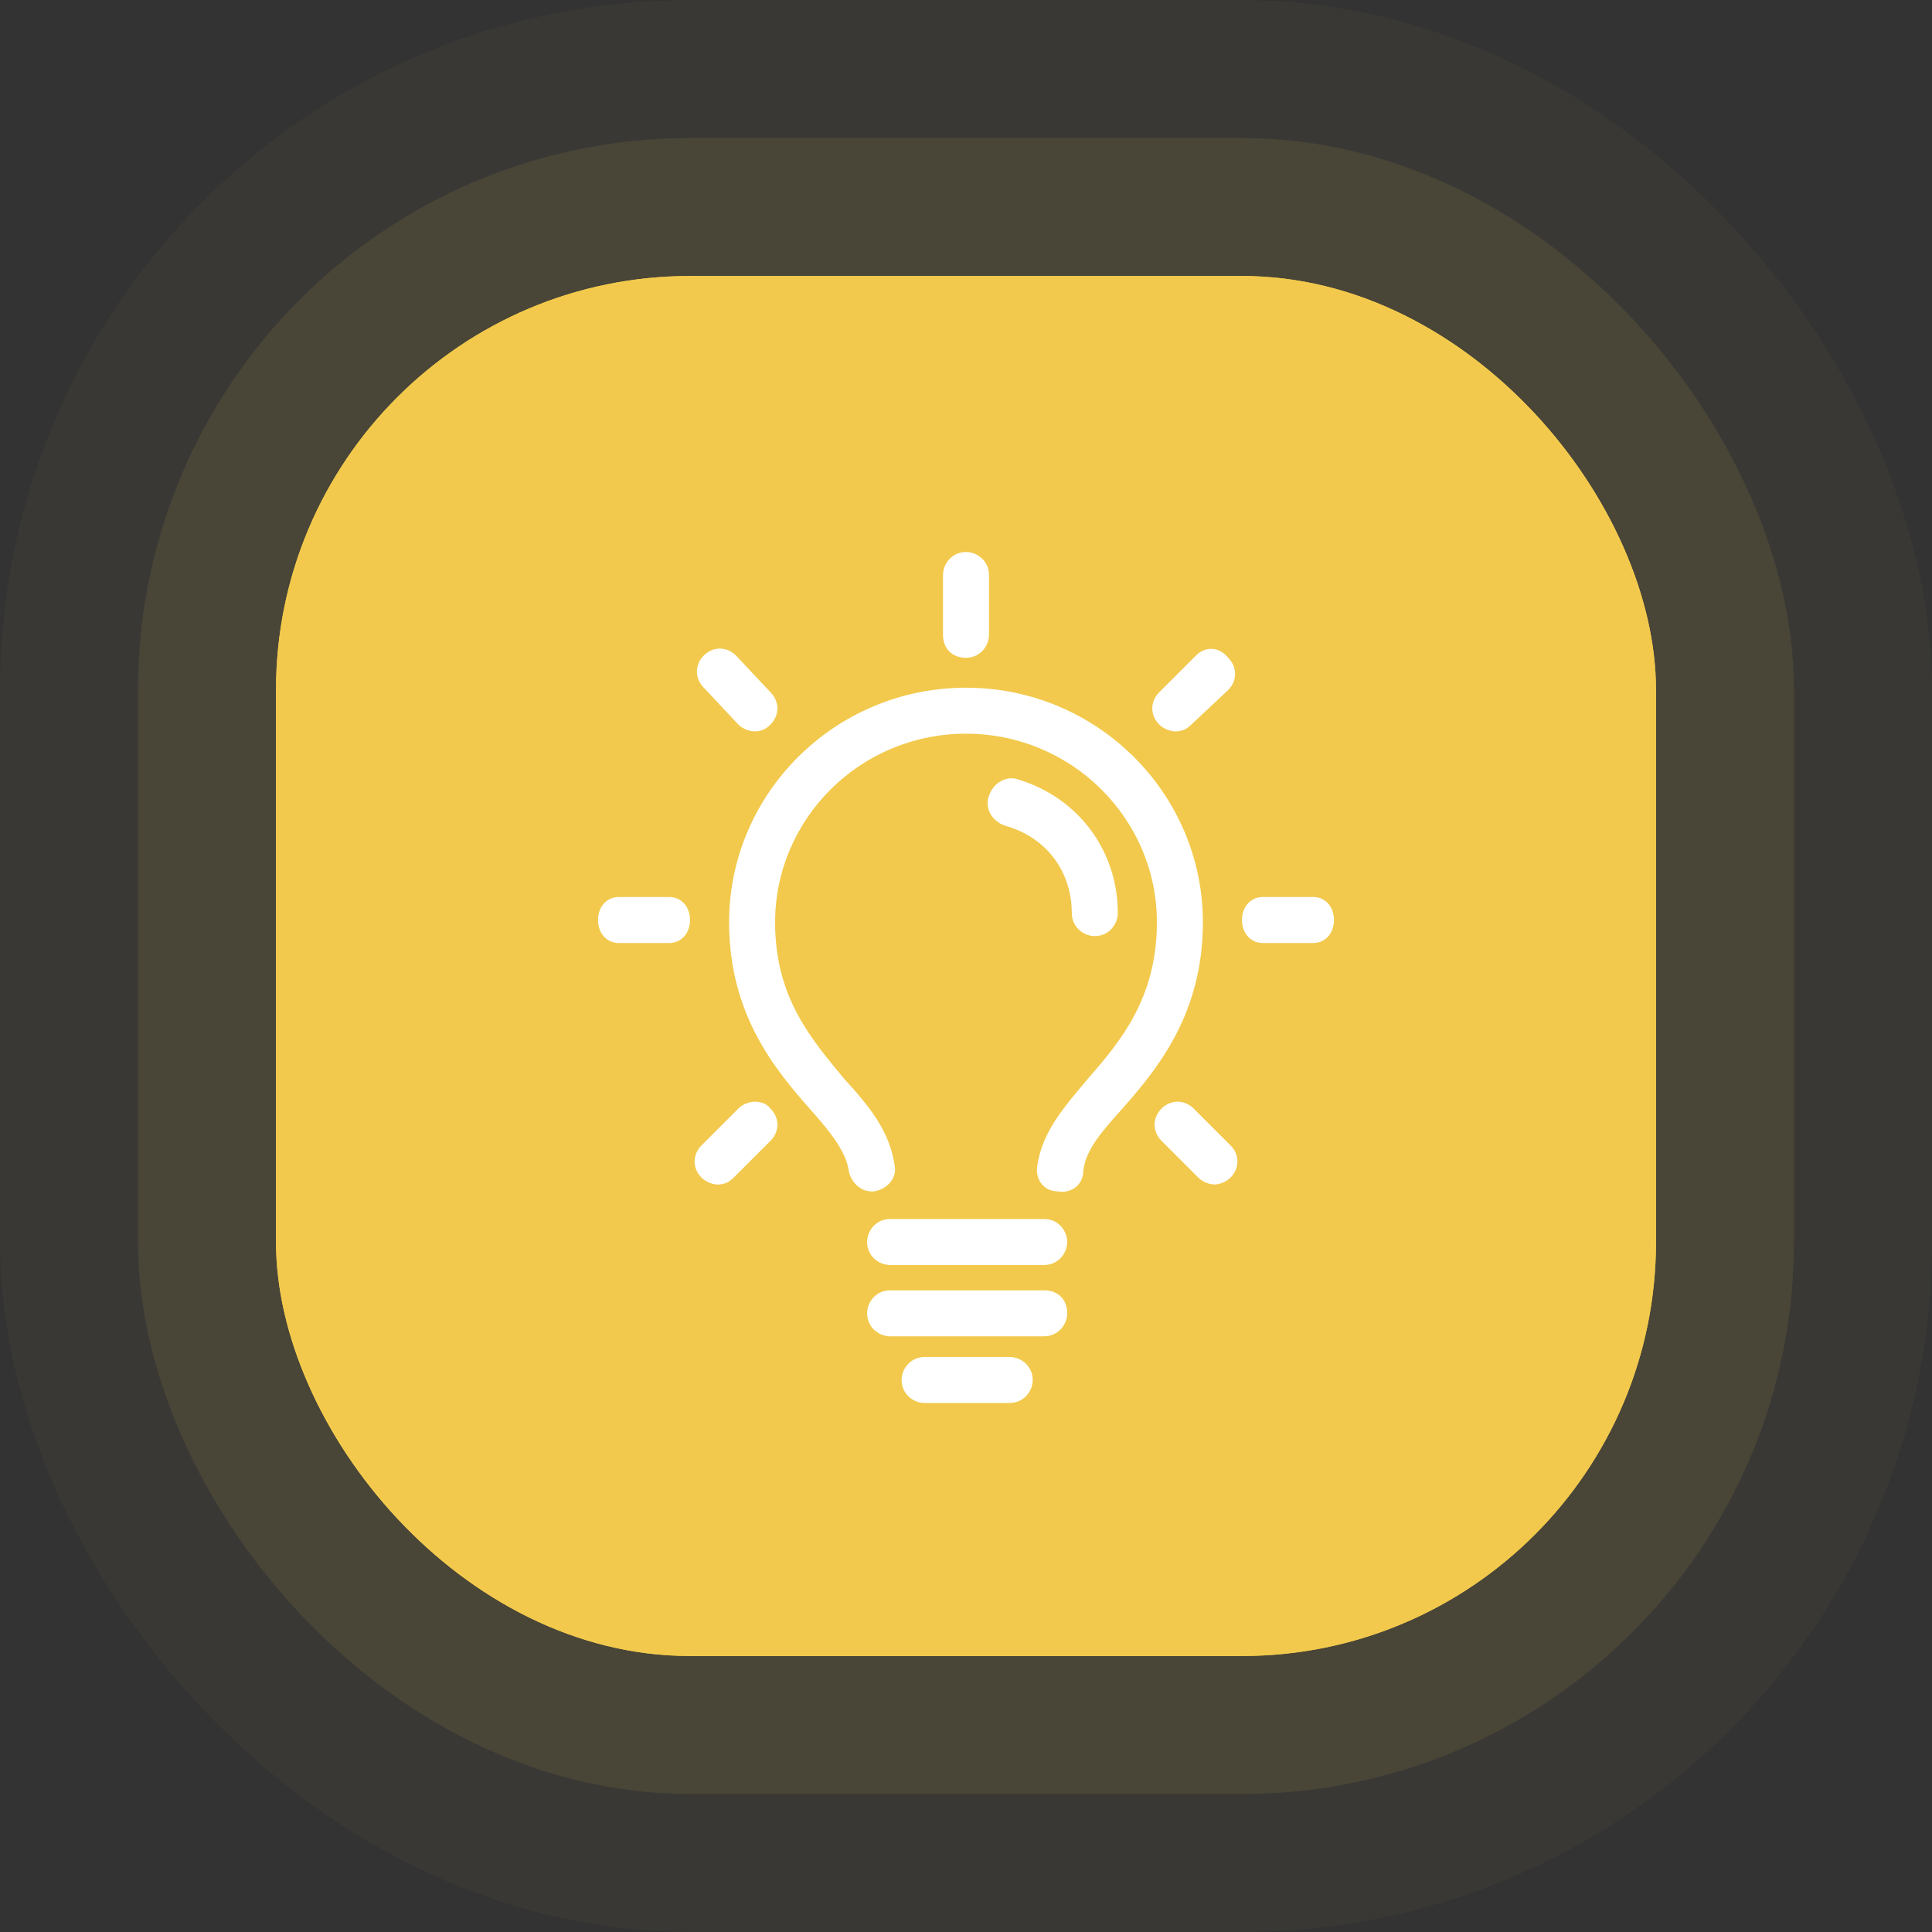 <svg width="84" height="84" viewBox="0 0 84 84" fill="none" xmlns="http://www.w3.org/2000/svg">
<rect x="0" y="0" width="84" height="84" fill="#333333" stroke="none"/>
<rect x="12" y="12" width="60" height="60" rx="18" fill="#F2C94C"/>
<rect x="6" y="6" width="72" height="72" rx="24" stroke="#FFD75F" stroke-opacity="0.03" stroke-width="12"/>
<rect x="12" y="12" width="60" height="60" rx="18" fill="#F2C94C"/>
<rect x="9" y="9" width="66" height="66" rx="21" stroke="#FFD75F" stroke-opacity="0.08" stroke-width="6"/>
<path d="M45.4 53H38.7C38.1 53 37.7 53.5 37.7 54C37.7 54.6 38.2 55 38.7 55H45.4C46 55 46.4 54.5 46.4 54C46.4 53.5 46 53 45.4 53ZM45.4 56.1H38.7C38.1 56.1 37.7 56.6 37.7 57.1C37.7 57.7 38.2 58.1 38.7 58.1H45.4C46 58.1 46.4 57.6 46.4 57.1C46.4 56.5 46 56.1 45.4 56.1ZM43.9 59H40.2C39.6 59 39.2 59.5 39.2 60C39.2 60.6 39.7 61 40.2 61H43.9C44.5 61 44.9 60.5 44.9 60C44.9 59.4 44.4 59 43.9 59ZM46.6 39.7C46.6 40.3 47.1 40.7 47.6 40.7C48.2 40.7 48.6 40.2 48.6 39.7C48.6 37 46.9 34.7 44.3 33.9C43.8 33.7 43.2 34 43 34.6C42.8 35.1 43.1 35.7 43.7 35.9C45.5 36.4 46.6 37.9 46.6 39.7ZM42 29.9C36.3 29.9 31.7 34.5 31.7 40.1C31.7 44.1 33.7 46.5 35.2 48.2C36.1 49.2 36.8 50.1 36.9 50.9C37 51.4 37.4 51.8 37.9 51.8H38C38.6 51.7 39 51.2 38.9 50.7C38.7 49.2 37.8 48.1 36.7 46.9C35.3 45.2 33.7 43.4 33.7 40.1C33.7 35.6 37.4 31.9 42 31.9C46.6 31.9 50.3 35.6 50.3 40.1C50.3 43.4 48.7 45.3 47.3 46.9C46.3 48.1 45.3 49.2 45.1 50.7C45 51.3 45.4 51.8 46 51.8C46.6 51.9 47.1 51.5 47.1 50.9C47.2 50 47.9 49.2 48.8 48.2C50.3 46.5 52.3 44.1 52.3 40.1C52.3 34.5 47.7 29.9 42 29.9ZM42 28.6C42.6 28.6 43 28.1 43 27.6V25C43 24.4 42.5 24 42 24C41.4 24 41 24.5 41 25V27.6C41 28.2 41.4 28.6 42 28.6ZM32.1 31.5C32.3 31.7 32.6 31.8 32.8 31.8C33.1 31.8 33.3 31.7 33.5 31.5C33.9 31.1 33.9 30.5 33.5 30.1L32 28.5C31.6 28.1 31 28.1 30.6 28.5C30.2 28.9 30.2 29.5 30.6 29.9L32.1 31.5ZM51.9 48.2C51.5 47.8 50.9 47.8 50.5 48.2C50.1 48.6 50.1 49.2 50.5 49.6L52.1 51.2C52.3 51.4 52.6 51.5 52.8 51.5C53 51.5 53.3 51.4 53.5 51.2C53.9 50.8 53.9 50.2 53.5 49.8L51.9 48.2ZM29.1 39H26.9C26.4 39 26 39.4 26 40C26 40.6 26.4 41 26.9 41H29.1C29.6 41 30 40.6 30 40C30 39.4 29.6 39 29.1 39ZM57.1 39H54.9C54.4 39 54 39.4 54 40C54 40.6 54.4 41 54.9 41H57.1C57.6 41 58 40.6 58 40C58 39.4 57.6 39 57.1 39ZM32.1 48.2L30.5 49.8C30.1 50.2 30.1 50.8 30.5 51.2C30.7 51.4 31 51.5 31.2 51.5C31.5 51.5 31.7 51.4 31.9 51.2L33.5 49.6C33.9 49.2 33.9 48.6 33.5 48.2C33.2 47.8 32.5 47.8 32.1 48.2ZM52 28.5L50.4 30.1C50 30.5 50 31.1 50.4 31.5C50.6 31.7 50.9 31.8 51.1 31.8C51.4 31.8 51.6 31.7 51.8 31.5L53.4 30C53.8 29.6 53.8 29 53.4 28.6C53 28.1 52.4 28.1 52 28.5Z" fill="white"/>
</svg>
